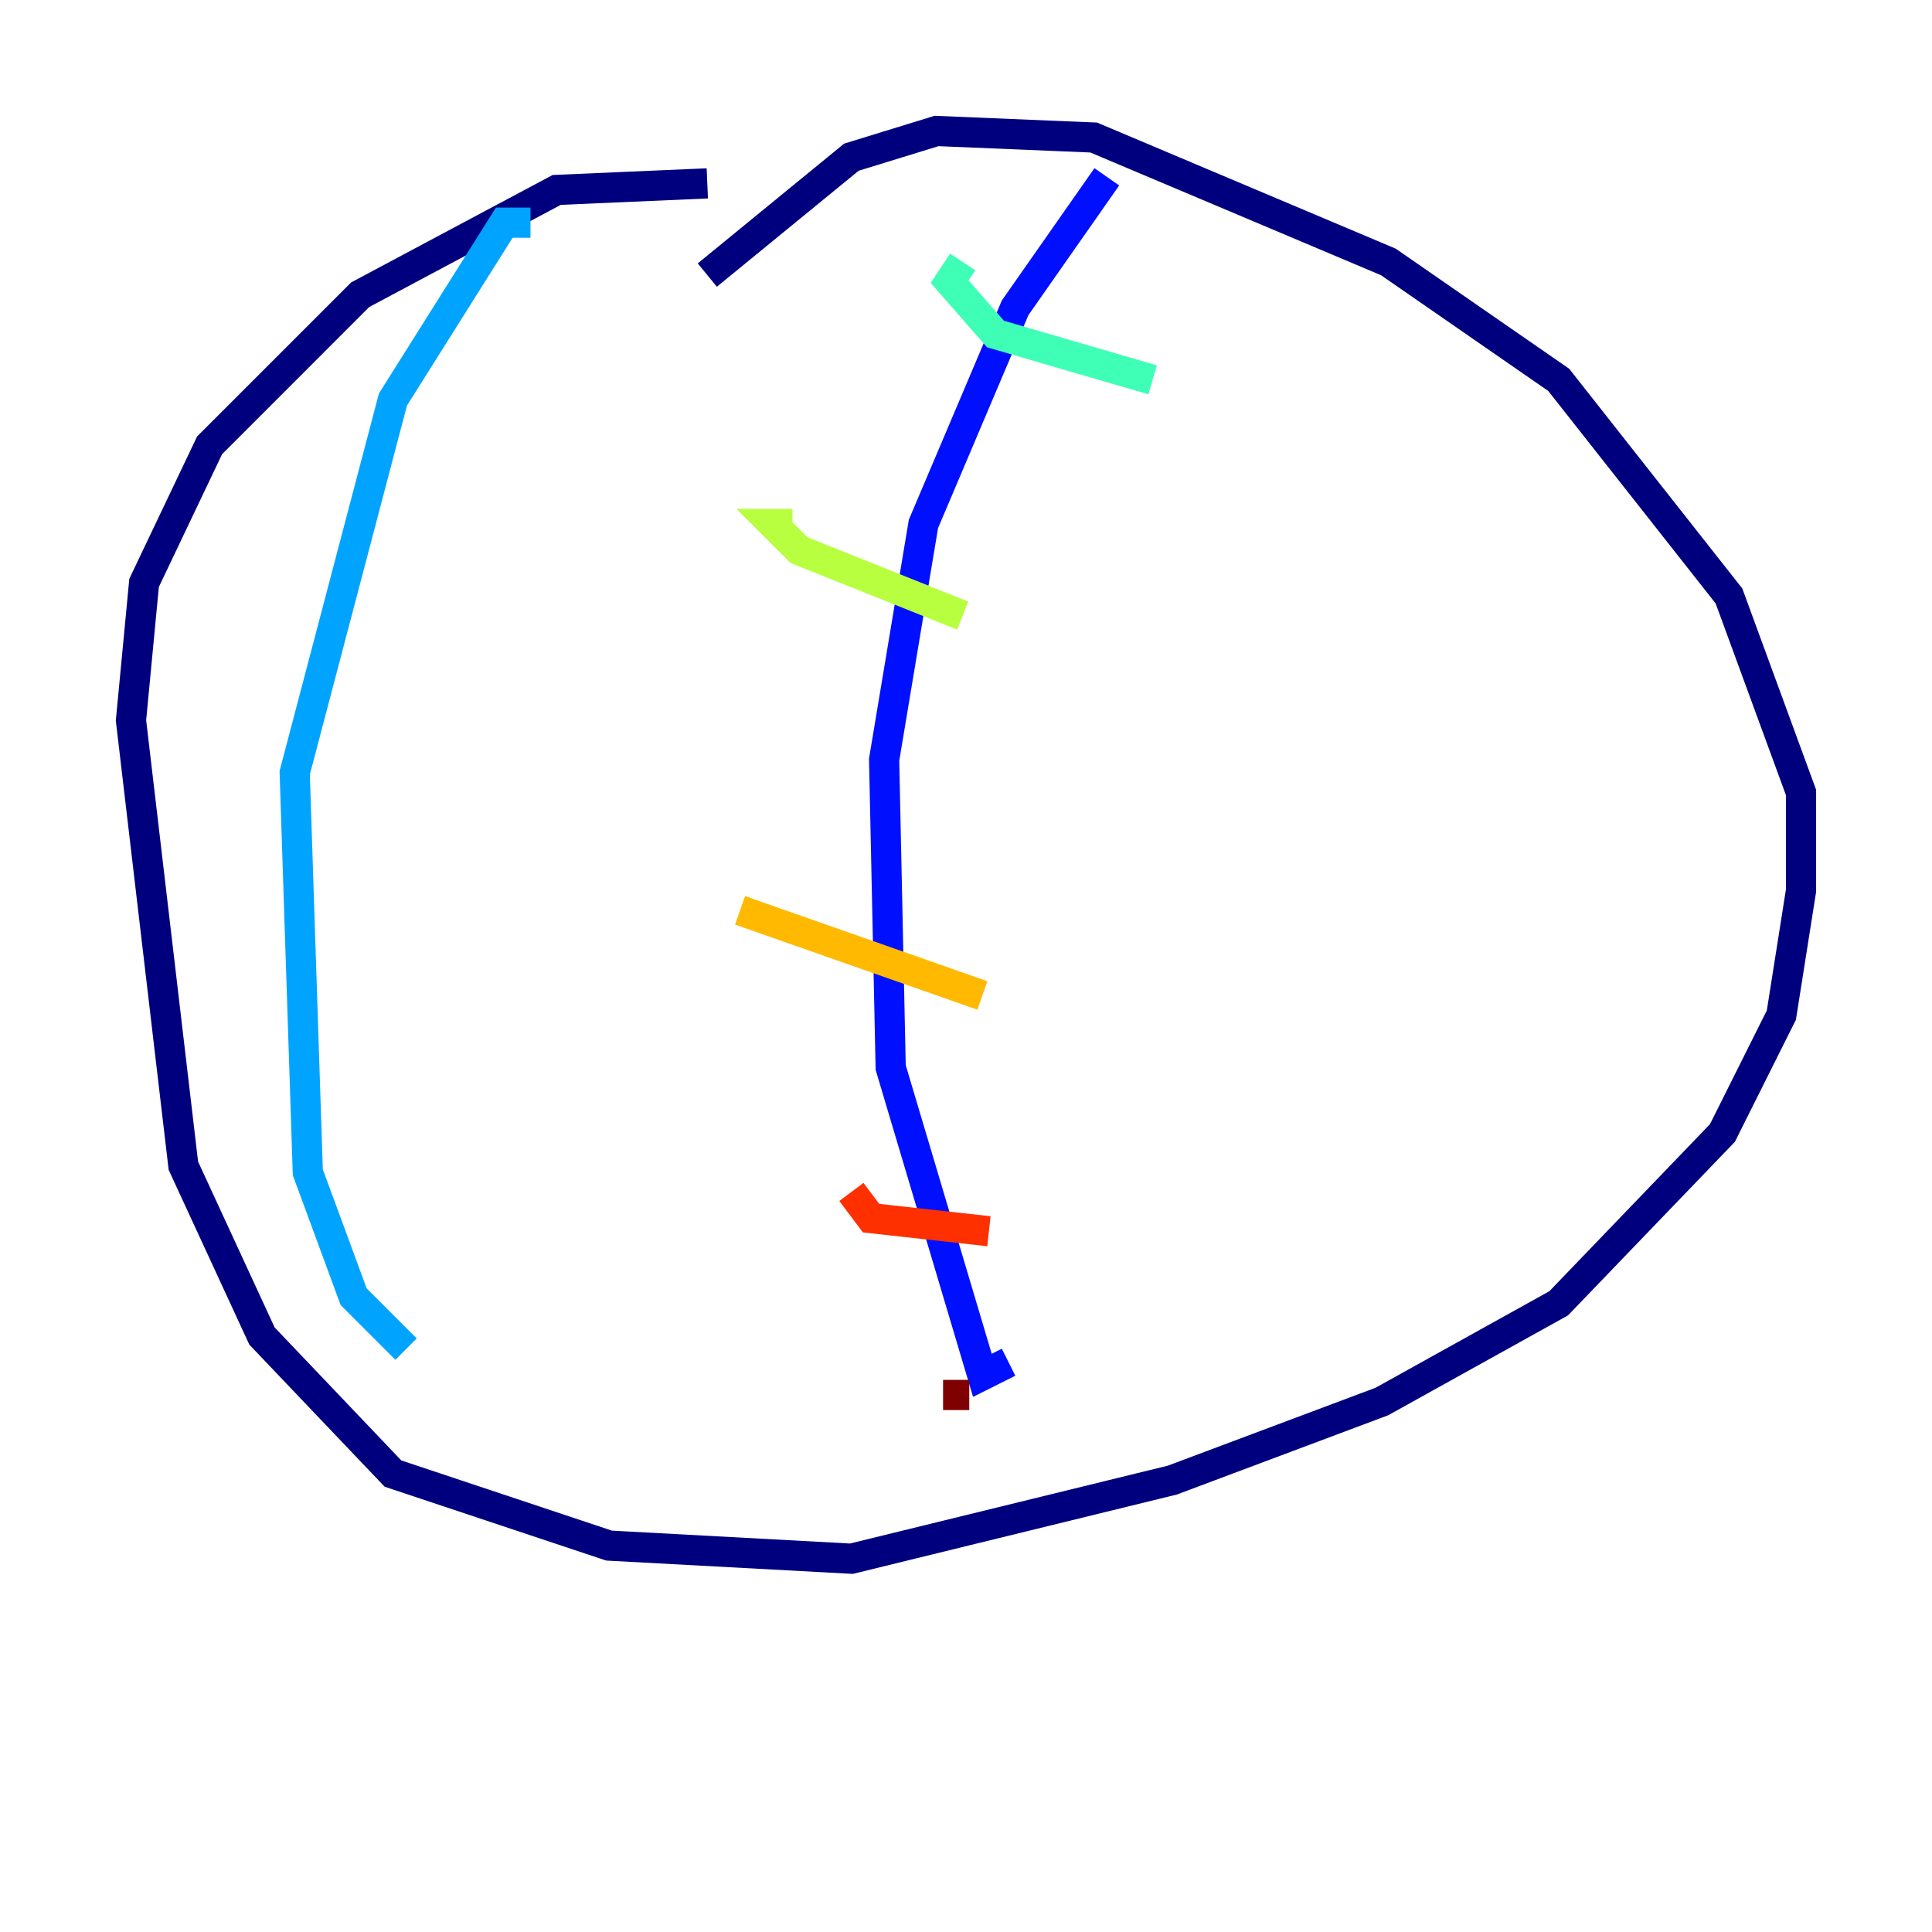 <?xml version="1.0" encoding="utf-8" ?>
<svg baseProfile="tiny" height="128" version="1.2" viewBox="0,0,128,128" width="128" xmlns="http://www.w3.org/2000/svg" xmlns:ev="http://www.w3.org/2001/xml-events" xmlns:xlink="http://www.w3.org/1999/xlink"><defs /><polyline fill="none" points="46.861,12.149 36.881,12.583 23.864,19.525 13.885,29.505 9.546,38.617 8.678,47.729 12.149,77.234 17.356,88.515 26.034,97.627 40.352,102.4 56.407,103.268 77.668,98.061 91.552,92.854 103.268,86.346 114.115,75.064 118.02,67.254 119.322,59.01 119.322,52.502 114.549,39.485 103.268,25.166 91.986,17.356 72.461,9.112 62.047,8.678 56.407,10.414 46.861,18.224" stroke="#00007f" stroke-width="2" /><polyline fill="none" points="73.329,11.715 67.254,20.393 61.18,34.712 58.576,50.332 59.01,70.725 65.085,91.119 66.82,90.251" stroke="#0010ff" stroke-width="2" /><polyline fill="none" points="35.146,14.752 33.41,14.752 26.034,26.468 19.525,51.2 20.393,77.668 23.43,85.912 26.902,89.383" stroke="#00a4ff" stroke-width="2" /><polyline fill="none" points="63.783,17.356 62.915,18.658 65.953,22.129 76.366,25.166" stroke="#3fffb7" stroke-width="2" /><polyline fill="none" points="52.502,34.712 51.2,34.712 52.936,36.447 63.783,40.786" stroke="#b7ff3f" stroke-width="2" /><polyline fill="none" points="49.031,60.312 65.085,65.953" stroke="#ffb900" stroke-width="2" /><polyline fill="none" points="56.407,78.969 57.709,80.705 65.519,81.573" stroke="#ff3000" stroke-width="2" /><polyline fill="none" points="62.481,92.42 64.217,92.42" stroke="#7f0000" stroke-width="2" /></svg>
